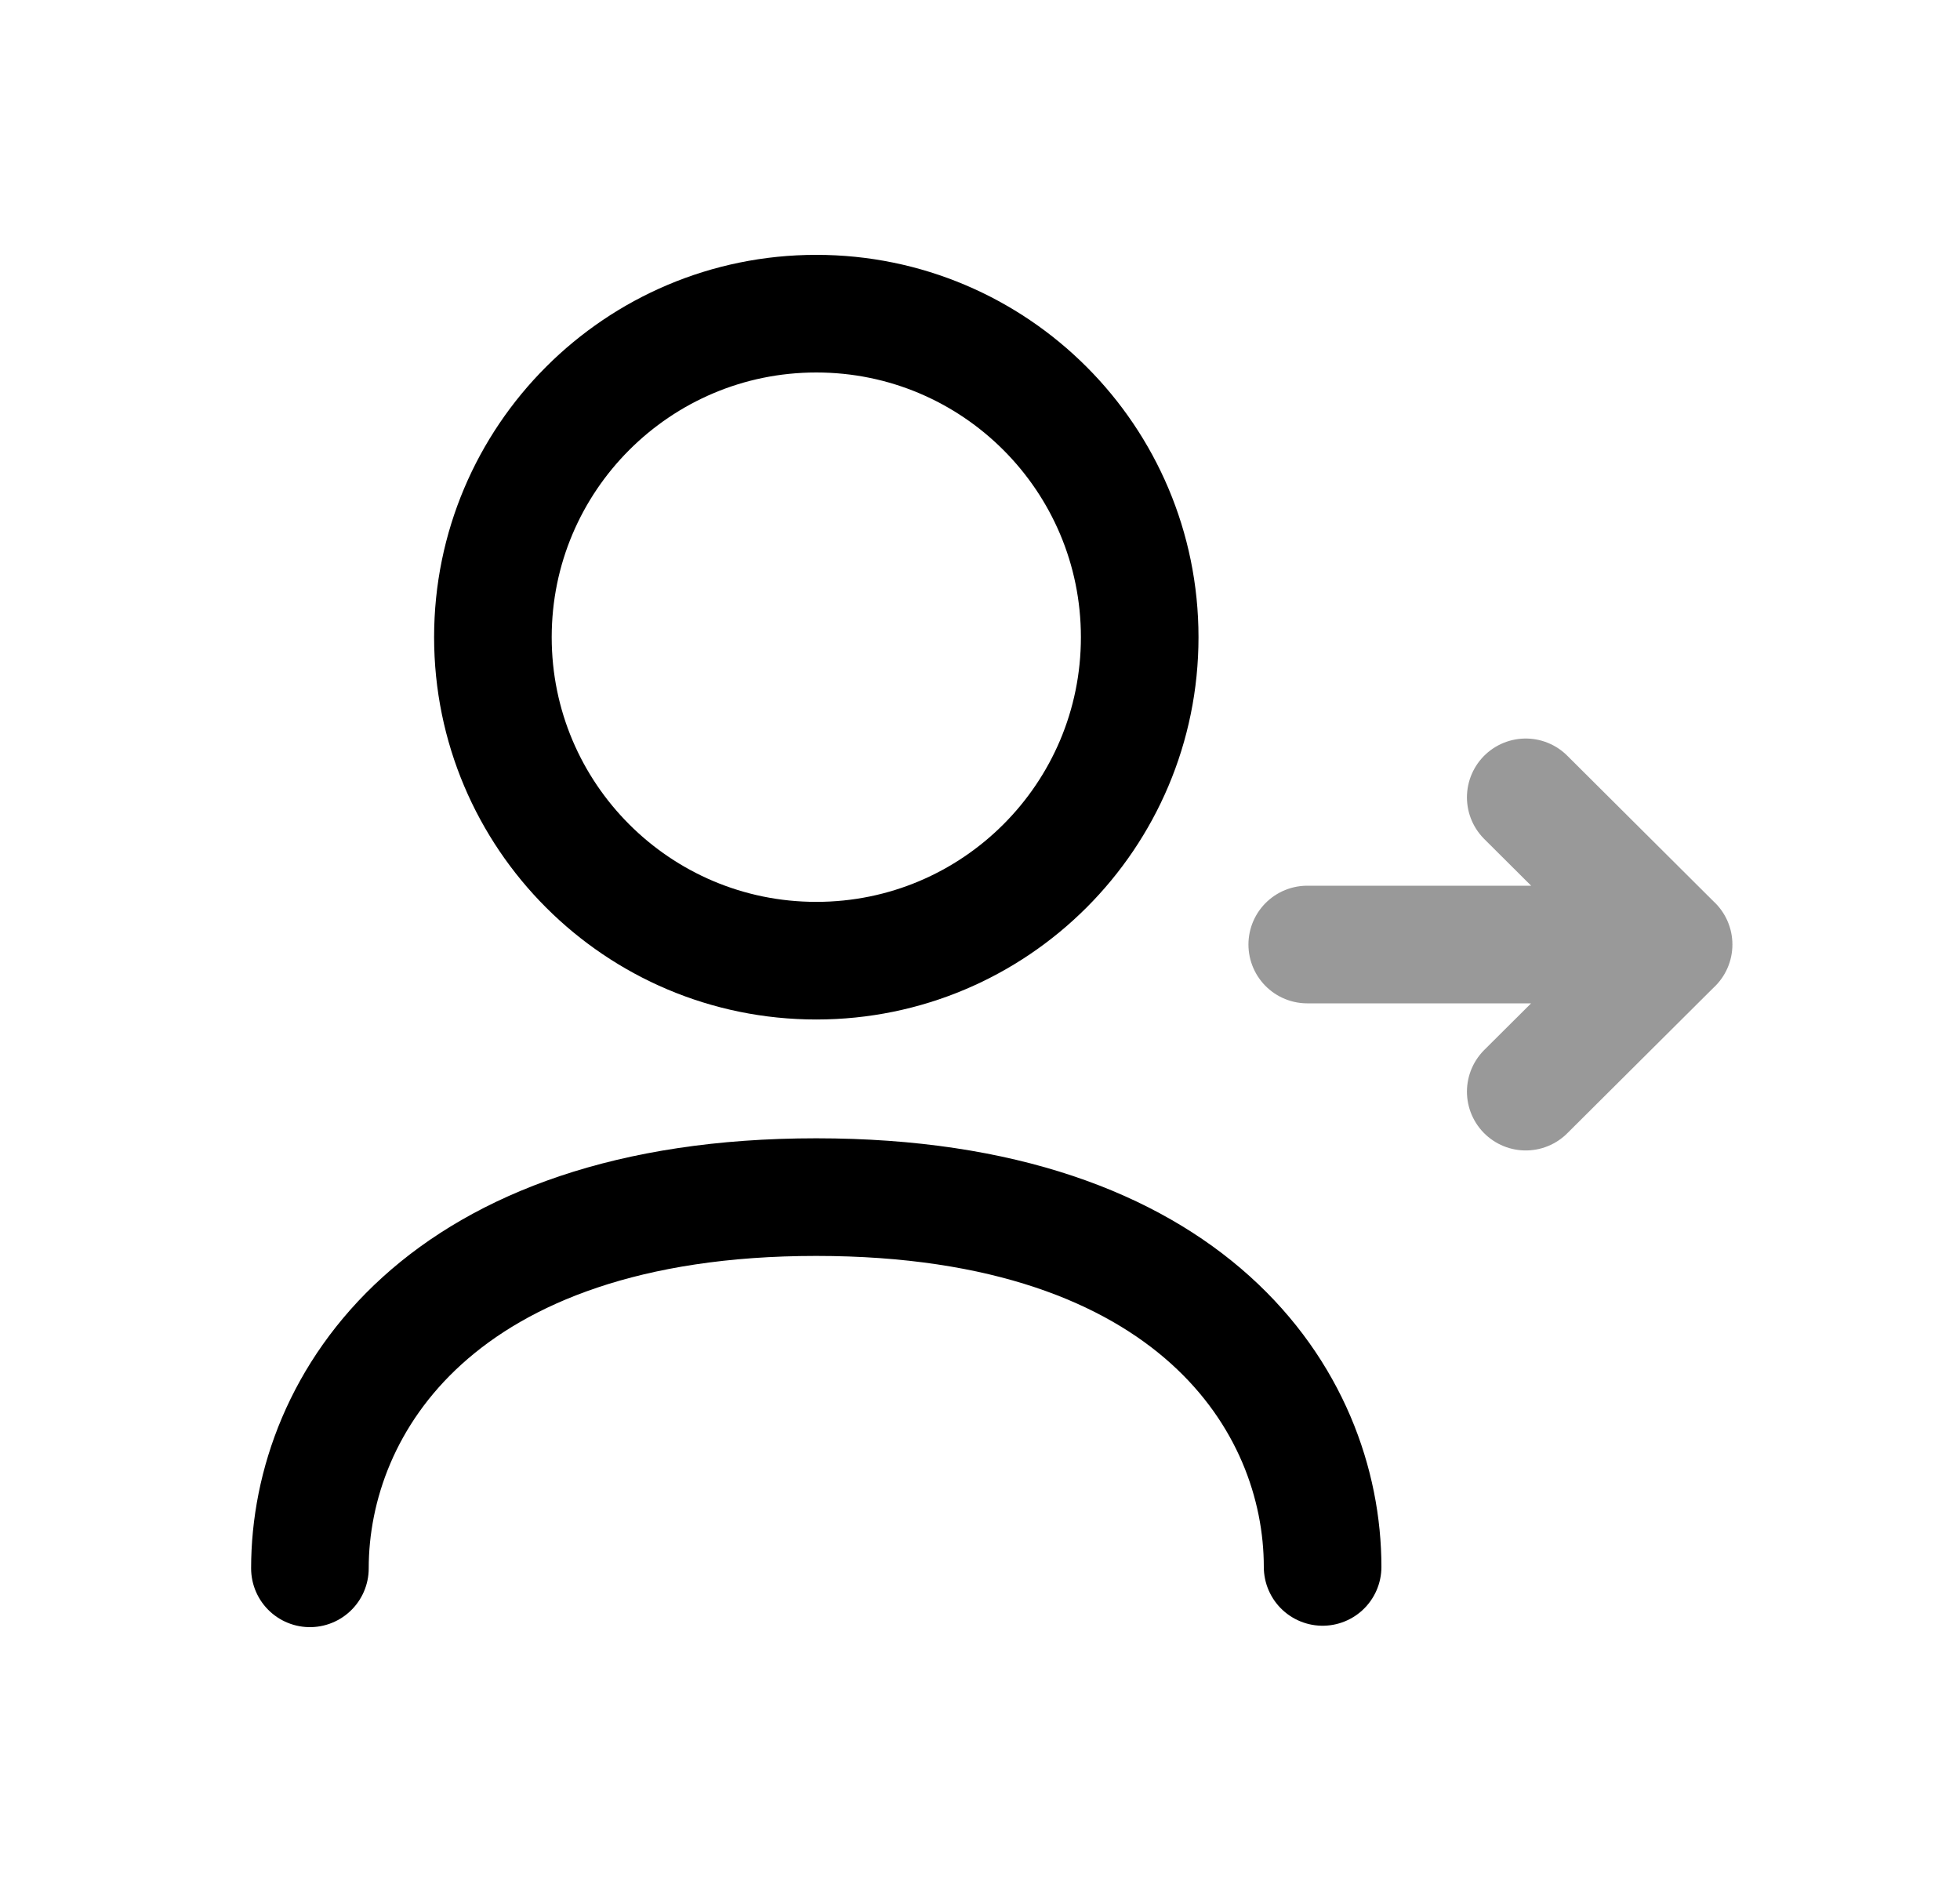 <svg width="25" height="24" viewBox="0 0 25 24" fill="none" xmlns="http://www.w3.org/2000/svg">
<path d="M3.953 20C3.953 17.891 5.617 15.266 10.411 15.266C15.206 15.266 16.87 17.872 16.87 19.982" stroke="black" stroke-width="1.5" stroke-linecap="round" stroke-linejoin="round"/>
<path fill-rule="evenodd" clip-rule="evenodd" d="M14.537 8.126C14.537 10.404 12.691 12.251 10.412 12.251C8.134 12.251 6.287 10.404 6.287 8.126C6.287 5.848 8.134 4 10.412 4C12.691 4 14.537 5.848 14.537 8.126Z" stroke="black" stroke-width="1.5" stroke-linecap="round" stroke-linejoin="round"/>
<path opacity="0.4" d="M21.347 12.045H16.674M19.461 10.168L21.346 12.045L19.461 13.921" stroke="black" stroke-width="1.5" stroke-linecap="round" stroke-linejoin="round"/>
</svg>